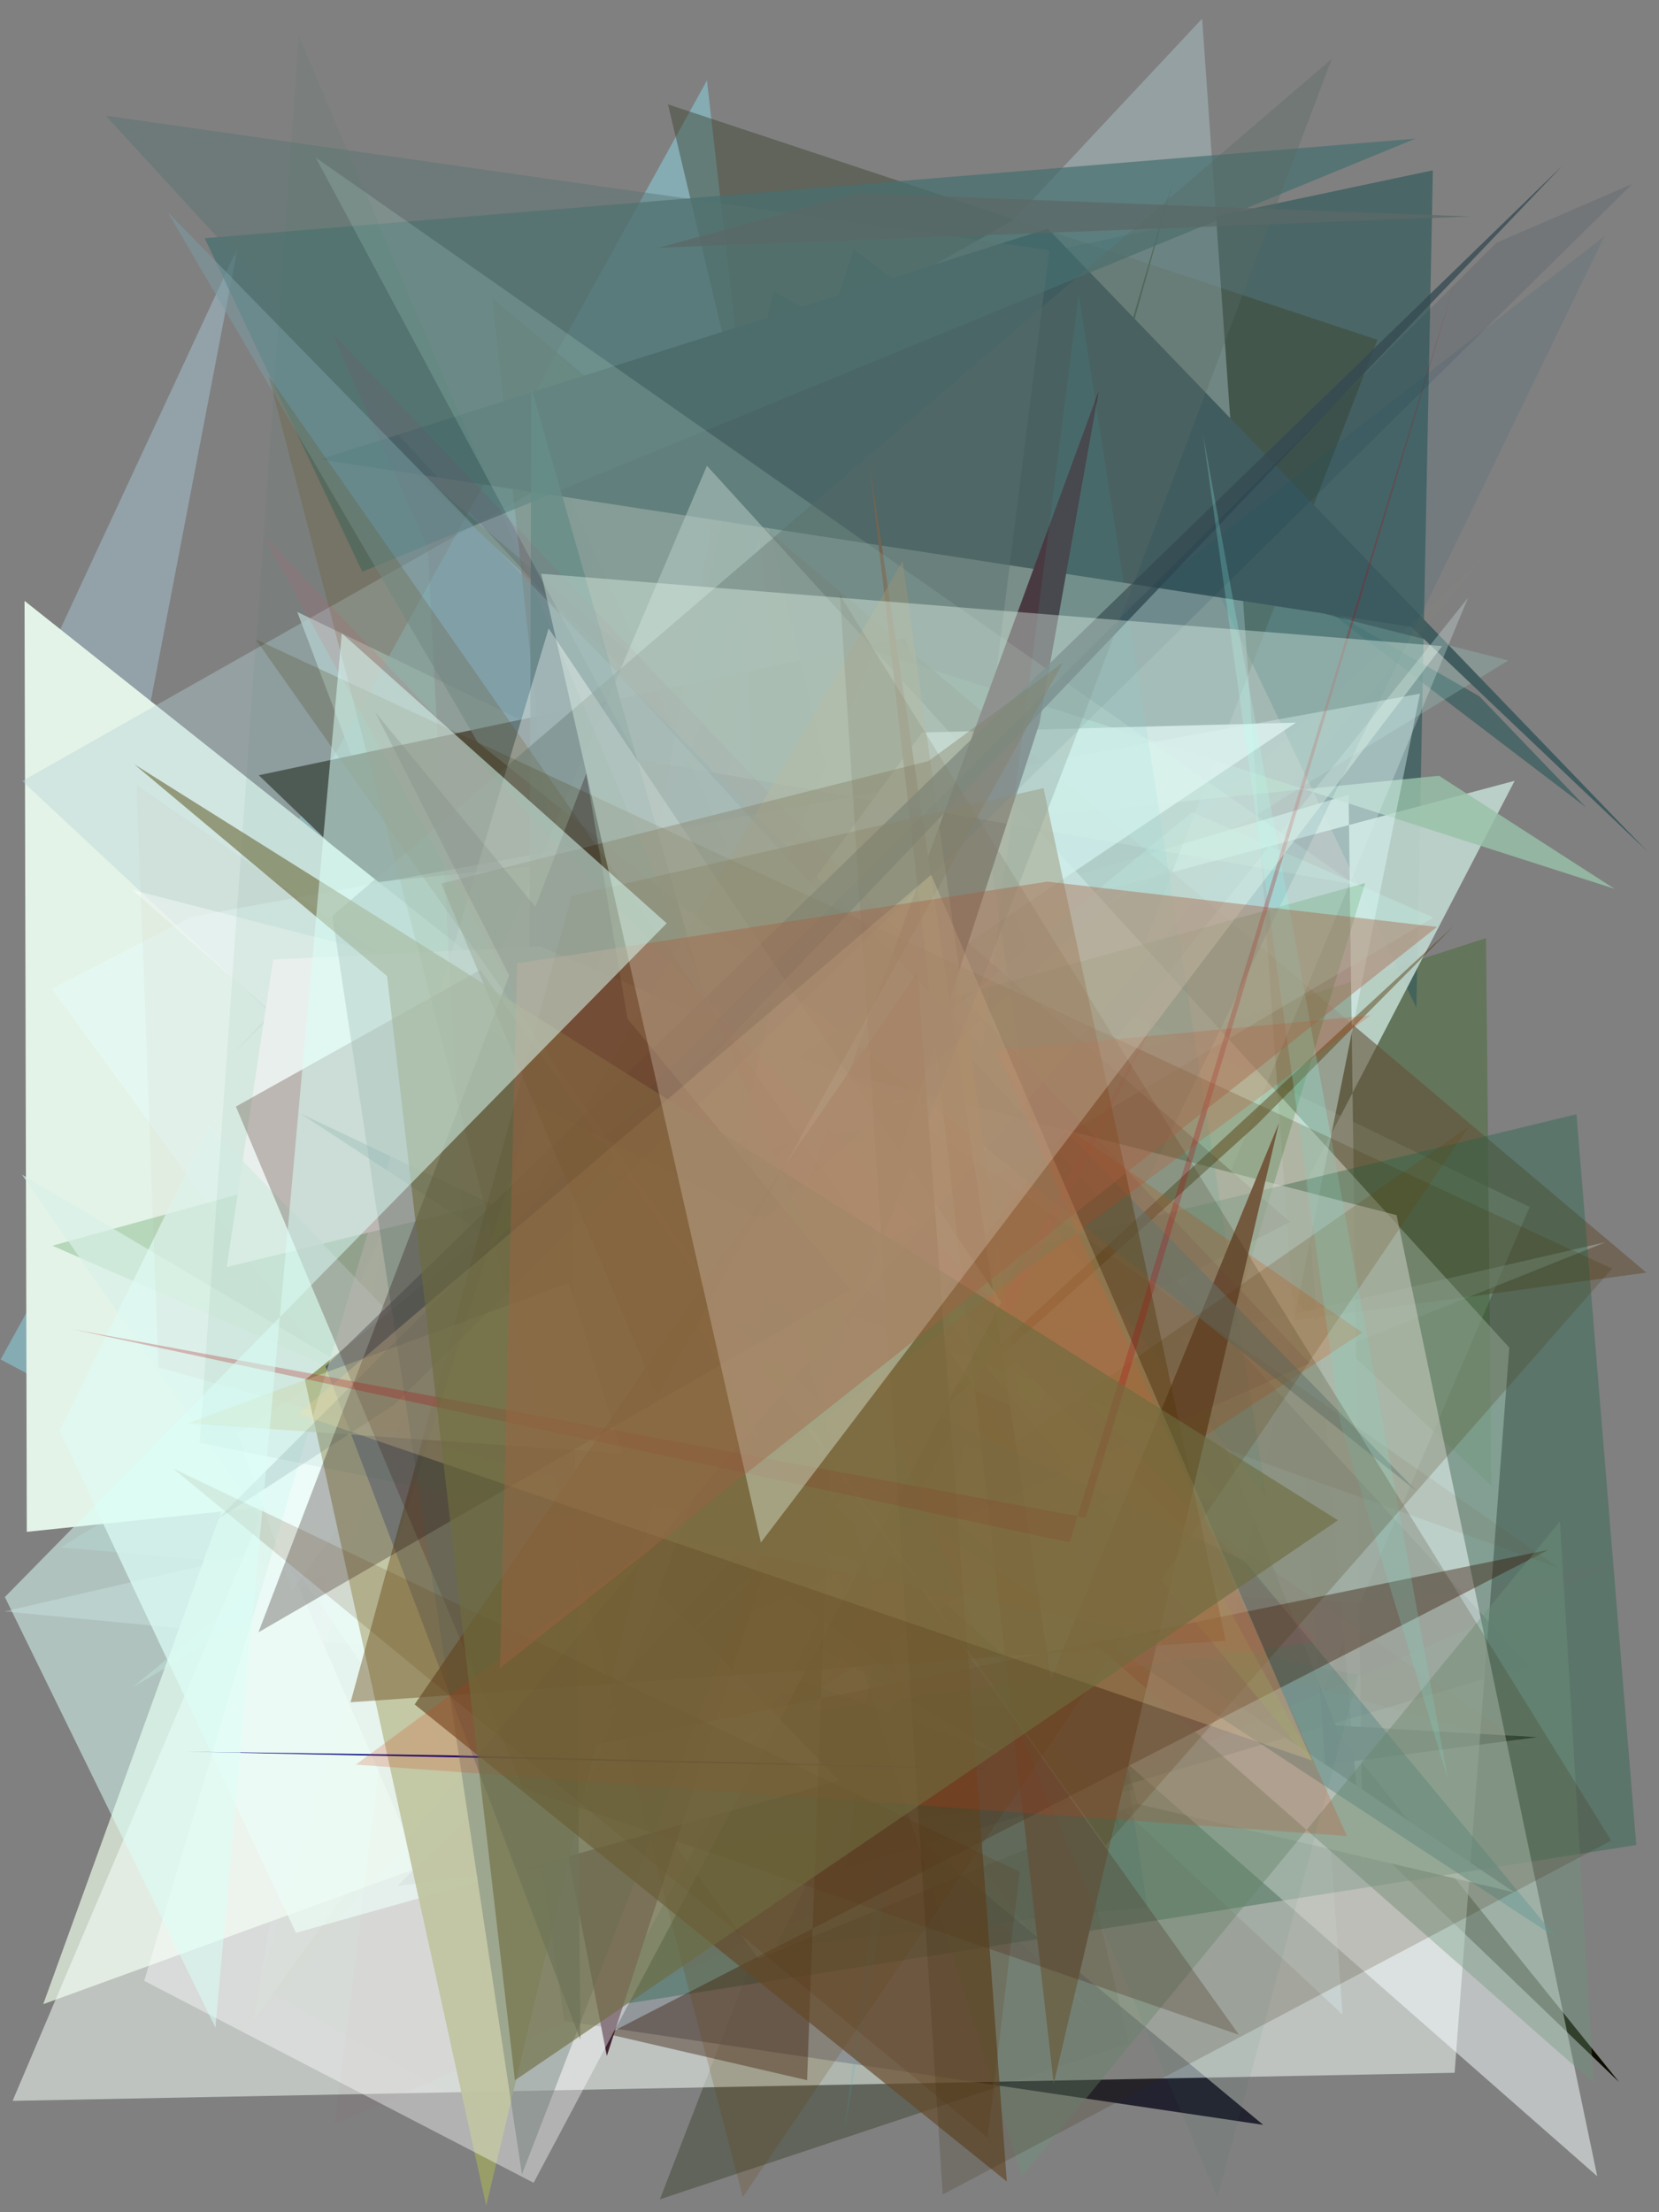 <?xml version="1.0" encoding="utf-8" standalone="no"?>
<!DOCTYPE svg PUBLIC "-//W3C//DTD SVG 1.1//EN"
  "http://www.w3.org/Graphics/SVG/1.1/DTD/svg11.dtd">
<svg xmlns:xlink="http://www.w3.org/1999/xlink" width="216pt" height="288pt" viewBox="0 0 216 288" xmlns="http://www.w3.org/2000/svg" version="1.1">
 <defs>
  <style type="text/css">*{stroke-linejoin: round; stroke-linecap: butt}</style>
 </defs>
 <g id="figure_1">
  <g id="patch_1">
   <path d="M 0 288 
L 216 288 
L 216 0 
L 0 0 
z
" style="fill: #ffffff"/>
  </g>
  <g id="axes_1">
   <g id="patch_2">
    <path d="M 0 288 
L 0 0 
L 216 0 
L 216 288 
z
" clip-path="url(#p9dc7e06199)" style="fill: #808080"/>
   </g>
   <g id="patch_3">
    <path d="M 111.151 32.448 
L 206.477 105.089 
L 192.621 90.657 
L 100.695 37.876 
L 81.515 123.248 
z
" clip-path="url(#p9dc7e06199)" style="fill: #004345; fill-opacity: 0.408"/>
   </g>
   <g id="patch_4">
    <path d="M 7.317 83.064 
L 30.945 32.241 
L 11.605 133.143 
L 142.033 262.018 
z
" clip-path="url(#p9dc7e06199)" style="fill: #a8c6d9; fill-opacity: 0.463"/>
   </g>
   <g id="patch_5">
    <path d="M 160.805 255.747 
L 211.746 244.03 
L 189.08 179.105 
L 28.936 138.366 
z
" clip-path="url(#p9dc7e06199)" style="fill: #347e21; fill-opacity: 0.003"/>
   </g>
   <g id="patch_6">
    <path d="M 170.084 225.07 
L 199.155 157.137 
L 38.702 79.665 
L 62.05 141.505 
z
" clip-path="url(#p9dc7e06199)" style="fill: #ddf9f7; fill-opacity: 0.536"/>
   </g>
   <g id="patch_7">
    <path d="M 92.043 10.47 
L 0.081 176.982 
L 118.198 240.047 
z
" clip-path="url(#p9dc7e06199)" style="fill: #8bd0de; fill-opacity: 0.544"/>
   </g>
   <g id="patch_8">
    <path d="M 194.182 193.415 
L 193.47 122.133 
L 143.879 138.159 
L 49.423 57.069 
z
" clip-path="url(#p9dc7e06199)" style="fill: #446933; fill-opacity: 0.485"/>
   </g>
   <g id="patch_9">
    <path d="M 186.555 22.172 
L 184.403 131.162 
L 137.365 32.591 
z
" clip-path="url(#p9dc7e06199)" style="fill: #375d5d; fill-opacity: 0.715"/>
   </g>
   <g id="patch_10">
    <path d="M 117.832 83.057 
L 174.415 225.877 
L 210.804 271.056 
L 33.693 100.928 
z
" clip-path="url(#p9dc7e06199)" style="fill: #0e0c00"/>
   </g>
   <g id="patch_11">
    <path d="M 145.8 238.267 
L 109.117 101.414 
L 121.604 184.448 
z
" clip-path="url(#p9dc7e06199)" style="fill: #082551; fill-opacity: 0.636"/>
   </g>
   <g id="patch_12">
    <path d="M 175.585 103.467 
L 177.438 242.576 
L 170.006 153.999 
L 197.206 101.649 
L 39.013 143.865 
z
" clip-path="url(#p9dc7e06199)" style="fill: #c0d7ce; fill-opacity: 0.905"/>
   </g>
   <g id="patch_13">
    <path d="M 5.632 260.913 
L 54.701 243.073 
L 31.46 189.473 
z
" clip-path="url(#p9dc7e06199)" style="fill: #e8f6e5; fill-opacity: 0.725"/>
   </g>
   <g id="patch_14">
    <path d="M 86.972 13.588 
L 179.342 44.24 
L 85.924 286.316 
L 146.98 266.022 
z
" clip-path="url(#p9dc7e06199)" style="fill: #39422c; fill-opacity: 0.445"/>
   </g>
   <g id="patch_15">
    <path d="M 7.889 201.456 
L 196.385 85.979 
L 69.232 53.75 
L 141.022 212.859 
z
" clip-path="url(#p9dc7e06199)" style="fill: #9fddd0; fill-opacity: 0.243"/>
   </g>
   <g id="patch_16">
    <path d="M 200.145 226.156 
L 78.573 219.135 
L 51.735 245.53 
z
" clip-path="url(#p9dc7e06199)" style="fill: #010000; fill-opacity: 0.955"/>
   </g>
   <g id="patch_17">
    <path d="M 187.356 100.991 
L 27.313 117.005 
L 81.064 163.064 
L 113.835 84.774 
L 210.221 115.716 
z
" clip-path="url(#p9dc7e06199)" style="fill: #98c2a9; fill-opacity: 0.806"/>
   </g>
   <g id="patch_18">
    <path d="M 140.577 195.868 
L 55.985 180.018 
L 6.188 89.742 
z
" clip-path="url(#p9dc7e06199)" style="fill: #699d73; fill-opacity: 0.726"/>
   </g>
   <g id="patch_19">
    <path d="M 3.489 199.423 
L 138.12 185.372 
L 3.195 78.226 
z
" clip-path="url(#p9dc7e06199)" style="fill: #e3f3e8"/>
   </g>
   <g id="patch_20">
    <path d="M 63.012 192.35 
L 73.484 263.12 
L 164.462 276.625 
z
" clip-path="url(#p9dc7e06199)" style="fill: #000013; fill-opacity: 0.735"/>
   </g>
   <g id="patch_21">
    <path d="M 106.021 183.557 
L 160.411 196.152 
L 117.99 148.324 
L 152.989 22.624 
z
" clip-path="url(#p9dc7e06199)" style="fill: #002600; fill-opacity: 0.989"/>
   </g>
   <g id="patch_22">
    <path d="M 96.664 44.485 
L 100.099 224.679 
L 132.586 215.213 
L 71.982 188.654 
z
" clip-path="url(#p9dc7e06199)" style="fill: #7d948a; fill-opacity: 0.436"/>
   </g>
   <g id="patch_23">
    <path d="M 55.203 128.542 
L 33.063 262.923 
L 79.859 198.506 
z
" clip-path="url(#p9dc7e06199)" style="fill: #c7dcf4; fill-opacity: 0.118"/>
   </g>
   <g id="patch_24">
    <path d="M 64.089 38.769 
L 79.583 184.044 
L 214.349 165.674 
z
" clip-path="url(#p9dc7e06199)" style="fill: #66533a; fill-opacity: 0.602"/>
   </g>
   <g id="patch_25">
    <path d="M 30.12 137.403 
L 156.515 2.428 
L 174.796 262.268 
L 2.895 101.681 
L 155.917 15.086 
z
" clip-path="url(#p9dc7e06199)" style="fill: #b7d2d6; fill-opacity: 0.391"/>
   </g>
   <g id="patch_26">
    <path d="M 197.166 246.362 
L 148.11 234.838 
L 140.86 208.279 
z
" clip-path="url(#p9dc7e06199)" style="fill: #fdffff"/>
   </g>
   <g id="patch_27">
    <path d="M 136.42 29.766 
L 41.665 59.806 
L 183.727 81.607 
L 214.437 110.799 
z
" clip-path="url(#p9dc7e06199)" style="fill: #415c5f"/>
   </g>
   <g id="patch_28">
    <path d="M 0.564 209.785 
L 209.069 161.706 
L 83.927 211.834 
L 191.136 77.823 
L 131.331 222.288 
z
" clip-path="url(#p9dc7e06199)" style="fill: #cee1e0; fill-opacity: 0.333"/>
   </g>
   <g id="patch_29">
    <path d="M 167.939 159.071 
L 118.855 116.484 
L 94.107 197.278 
z
" clip-path="url(#p9dc7e06199)" style="fill: #2d0300"/>
   </g>
   <g id="patch_30">
    <path d="M 26.653 31.01 
L 47.171 74.421 
L 184.298 18.046 
z
" clip-path="url(#p9dc7e06199)" style="fill: #466f70; fill-opacity: 0.701"/>
   </g>
   <g id="patch_31">
    <path d="M 156.514 231.371 
L 98.732 255.01 
L 6.735 128.708 
L 25.035 119.325 
L 184.877 90.308 
z
" clip-path="url(#p9dc7e06199)" style="fill: #e4ffff; fill-opacity: 0.398"/>
   </g>
   <g id="patch_32">
    <path d="M 1.643 273.5 
L 92.04 60.632 
L 196.507 175.447 
L 189.388 269.849 
z
" clip-path="url(#p9dc7e06199)" style="fill: #f4fff8; fill-opacity: 0.531"/>
   </g>
   <g id="patch_33">
    <path d="M 79.042 261.239 
L 133.467 162.416 
L 205.254 145.055 
L 213.041 240.198 
z
" clip-path="url(#p9dc7e06199)" style="fill: #1e6249; fill-opacity: 0.368"/>
   </g>
   <g id="patch_34">
    <path d="M 101.761 230.498 
L 165.567 158.01 
L 162.415 52.698 
L 101.761 230.498 
z
" clip-path="url(#p9dc7e06199)" style="fill: none"/>
   </g>
   <g id="patch_35">
    <path d="M 145.068 222.691 
L 177.731 114.965 
L 6.818 162.17 
z
" clip-path="url(#p9dc7e06199)" style="fill: #187418; fill-opacity: 0.22"/>
   </g>
   <g id="patch_36">
    <path d="M 130.163 228.29 
L 42.866 196.095 
L 62.673 239.131 
L 2.868 152.92 
z
" clip-path="url(#p9dc7e06199)" style="fill: #d9f1e8; fill-opacity: 0.68"/>
   </g>
   <g id="patch_37">
    <path d="M 13.758 15.059 
L 199.087 216.841 
L 110.149 243.165 
L 136.615 32.581 
z
" clip-path="url(#p9dc7e06199)" style="fill: #587571; fill-opacity: 0.442"/>
   </g>
   <g id="patch_38">
    <path d="M 168.719 94.077 
L 30.953 186.659 
L 38.031 207.036 
L 120.069 95.365 
z
" clip-path="url(#p9dc7e06199)" style="fill: #ecffff; fill-opacity: 0.798"/>
   </g>
   <g id="patch_39">
    <path d="M 17.27 219.665 
L 186.621 119.449 
L 155.21 105.713 
z
" clip-path="url(#p9dc7e06199)" style="fill: #cdfff5; fill-opacity: 0.247"/>
   </g>
   <g id="patch_40">
    <path d="M 79.009 267.647 
L 73.69 240.208 
L 143.054 50.879 
L 135.339 94.15 
z
" clip-path="url(#p9dc7e06199)" style="fill: #412231"/>
   </g>
   <g id="patch_41">
    <path d="M 149.348 248.236 
L 126.423 94.907 
L 208.912 30.72 
L 101.022 253.514 
z
" clip-path="url(#p9dc7e06199)" style="fill: #165471; fill-opacity: 0.111"/>
   </g>
   <g id="patch_42">
    <path d="M 17.227 115.852 
L 181.835 158.193 
L 207.959 283.319 
z
" clip-path="url(#p9dc7e06199)" style="fill: #f6ffff; fill-opacity: 0.503"/>
   </g>
   <g id="patch_43">
    <path d="M 189.268 120.551 
L 163.652 146.411 
L 54.075 245.437 
z
" clip-path="url(#p9dc7e06199)" style="fill: #513300; fill-opacity: 0.436"/>
   </g>
   <g id="patch_44">
    <path d="M 69.178 50.421 
L 68.761 182.235 
L 116.947 218.345 
z
" clip-path="url(#p9dc7e06199)" style="fill: #537876; fill-opacity: 0.809"/>
   </g>
   <g id="patch_45">
    <path d="M 191.472 28.186 
L 85.732 32.258 
L 111.762 25.151 
z
" clip-path="url(#p9dc7e06199)" style="fill: #5b6867; fill-opacity: 0.73"/>
   </g>
   <g id="patch_46">
    <path d="M 117.851 143.468 
L 29.524 164.948 
L 35.565 124.914 
L 70.371 123.212 
z
" clip-path="url(#p9dc7e06199)" style="fill: #faffff"/>
   </g>
   <g id="patch_47">
    <path d="M 109.913 277.503 
L 131.685 152.428 
L 164.878 194.988 
L 140.448 38.284 
z
" clip-path="url(#p9dc7e06199)" style="fill: #3bb6be; fill-opacity: 0.144"/>
   </g>
   <g id="patch_48">
    <path d="M 177.365 173.49 
L 139.067 146.958 
L 57.058 252.468 
z
" clip-path="url(#p9dc7e06199)" style="fill: #e97834; fill-opacity: 0.307"/>
   </g>
   <g id="patch_49">
    <path d="M 113.195 60.301 
L 136.832 218.575 
L 166.528 146.174 
L 137.193 271.252 
z
" clip-path="url(#p9dc7e06199)" style="fill: #7f6149; fill-opacity: 0.964"/>
   </g>
   <g id="patch_50">
    <path d="M 202.687 252.321 
L 39.183 145 
L 161.994 203.164 
z
" clip-path="url(#p9dc7e06199)" style="fill: #5c9ba0; fill-opacity: 0.447"/>
   </g>
   <g id="patch_51">
    <path d="M 170.539 177.459 
L 43.179 43.281 
L 55.682 71.268 
L 63.636 225.227 
z
" clip-path="url(#p9dc7e06199)" style="fill: #893763; fill-opacity: 0.131"/>
   </g>
   <g id="patch_52">
    <path d="M 146.211 283.479 
L 99.779 23.691 
L 152.138 17.678 
L 140.069 202.064 
L 146.211 283.479 
z
" clip-path="url(#p9dc7e06199)" style="fill: none"/>
   </g>
   <g id="patch_53">
    <path d="M 83.05 98.85 
L 41.108 20.518 
L 176.394 115.148 
z
" clip-path="url(#p9dc7e06199)" style="fill: #cffbe8; fill-opacity: 0.164"/>
   </g>
   <g id="patch_54">
    <path d="M 184.486 194.162 
L 21.836 27.617 
L 62.213 96.657 
z
" clip-path="url(#p9dc7e06199)" style="fill: #7b9da4; fill-opacity: 0.545"/>
   </g>
   <g id="patch_55">
    <path d="M 27.238 146.564 
L 109.218 231.795 
L 38.537 251.627 
L 7.729 186.261 
z
" clip-path="url(#p9dc7e06199)" style="fill: #e0faf3; fill-opacity: 0.719"/>
   </g>
   <g id="patch_56">
    <path d="M 108.04 189.457 
L 105.082 270.813 
L 79.119 264.801 
L 201.615 201.763 
L 71.659 228.352 
z
" clip-path="url(#p9dc7e06199)" style="fill: #321100; fill-opacity: 0.391"/>
   </g>
   <g id="patch_57">
    <path d="M 210.509 203.575 
L 43.575 276.484 
L 52.738 203.21 
L 178.754 208.669 
z
" clip-path="url(#p9dc7e06199)" style="fill: #cf0e3e; fill-opacity: 0.021"/>
   </g>
   <g id="patch_58">
    <path d="M 203.1 198.077 
L 133.031 283.387 
L 99.458 175.987 
L 207.485 271.161 
z
" clip-path="url(#p9dc7e06199)" style="fill: #6d967b; fill-opacity: 0.37"/>
   </g>
   <g id="patch_59">
    <path d="M 171.742 230.775 
L 154.053 198.677 
L 110.88 156.505 
z
" clip-path="url(#p9dc7e06199)" style="fill: #90e36a; fill-opacity: 0.246"/>
   </g>
   <g id="patch_60">
    <path d="M 132.833 183.537 
L 117.522 73.071 
L 69.38 155.817 
z
" clip-path="url(#p9dc7e06199)" style="fill: #b3a782; fill-opacity: 0.539"/>
   </g>
   <g id="patch_61">
    <path d="M 100.645 130.223 
L 63.304 287.15 
L 39.699 179.665 
z
" clip-path="url(#p9dc7e06199)" style="fill: #9a9f68; fill-opacity: 0.959"/>
   </g>
   <g id="patch_62">
    <path d="M 75.569 265.558 
L 42.369 177.888 
L 203.453 21.543 
L 74.575 156.487 
z
" clip-path="url(#p9dc7e06199)" style="fill: #334a51; fill-opacity: 0.764"/>
   </g>
   <g id="patch_63">
    <path d="M 69.477 284.169 
L 18.773 257.876 
L 71.435 81.813 
L 130.361 169.529 
z
" clip-path="url(#p9dc7e06199)" style="fill: #ffffff; fill-opacity: 0.396"/>
   </g>
   <g id="patch_64">
    <path d="M 198.867 227.362 
L 20.629 178.034 
L 17.784 102.208 
z
" clip-path="url(#p9dc7e06199)" style="fill: #bc8b72; fill-opacity: 0.057"/>
   </g>
   <g id="patch_65">
    <path d="M 131.947 187.887 
L 191.221 146.675 
L 96.717 286.029 
L 34.99 48.986 
z
" clip-path="url(#p9dc7e06199)" style="fill: #643e00; fill-opacity: 0.19"/>
   </g>
   <g id="patch_66">
    <path d="M 24.262 228.038 
L 129.982 230.311 
L 58.203 228.51 
z
" clip-path="url(#p9dc7e06199)" style="fill: #000080; fill-opacity: 0.993"/>
   </g>
   <g id="patch_67">
    <path d="M 119.309 145.777 
L 66.519 155.529 
L 202.976 204.126 
z
" clip-path="url(#p9dc7e06199)" style="fill: #653109; fill-opacity: 0.067"/>
   </g>
   <g id="patch_68">
    <path d="M 159.587 213.606 
L 45.64 221.611 
L 74.433 116.619 
L 135.866 102.602 
z
" clip-path="url(#p9dc7e06199)" style="fill: #62400e; fill-opacity: 0.414"/>
   </g>
   <g id="patch_69">
    <path d="M 188.509 231.614 
L 174.479 185.091 
L 156.624 56.531 
z
" clip-path="url(#p9dc7e06199)" style="fill: #92fff2; fill-opacity: 0.237"/>
   </g>
   <g id="patch_70">
    <path d="M 74.068 167.011 
L 24.419 185.302 
L 80.983 189.2 
z
" clip-path="url(#p9dc7e06199)" style="fill: #d5deb9; fill-opacity: 0.534"/>
   </g>
   <g id="patch_71">
    <path d="M 68.076 232.798 
L 161.312 264.898 
L 62.539 126.276 
L 30.712 144.058 
z
" clip-path="url(#p9dc7e06199)" style="fill: #522d28; fill-opacity: 0.294"/>
   </g>
   <g id="patch_72">
    <path d="M 67.955 283.072 
L 139.657 96.975 
L 173.396 7.667 
L 43.274 119.238 
z
" clip-path="url(#p9dc7e06199)" style="fill: #5a6b64; fill-opacity: 0.34"/>
   </g>
   <g id="patch_73">
    <path d="M 109.954 207.401 
L 34.222 69.57 
L 171.392 213.729 
L 105.887 222.662 
L 151.917 129.669 
z
" clip-path="url(#p9dc7e06199)" style="fill: #e64663; fill-opacity: 0.121"/>
   </g>
   <g id="patch_74">
    <path d="M 209.891 165.157 
L 33.287 83.227 
L 143.946 240.252 
z
" clip-path="url(#p9dc7e06199)" style="fill: #473305; fill-opacity: 0.208"/>
   </g>
   <g id="patch_75">
    <path d="M 194.843 31.597 
L 28.218 197.877 
L 51.262 182.916 
L 212.518 23.951 
z
" clip-path="url(#p9dc7e06199)" style="fill: #002542; fill-opacity: 0.111"/>
   </g>
   <g id="patch_76">
    <path d="M 131.086 284 
L 53.986 221.891 
L 119.451 126.564 
z
" clip-path="url(#p9dc7e06199)" style="fill: #654927; fill-opacity: 0.668"/>
   </g>
   <g id="patch_77">
    <path d="M 35.008 259.26 
L 44.454 203.093 
L 97.597 79.684 
L 71.394 279.887 
z
" clip-path="url(#p9dc7e06199)" style="fill: #36df2c; fill-opacity: 0.005"/>
   </g>
   <g id="patch_78">
    <path d="M 122.74 285.689 
L 109.367 77.461 
L 209.783 239.622 
z
" clip-path="url(#p9dc7e06199)" style="fill: #392608; fill-opacity: 0.191"/>
   </g>
   <g id="patch_79">
    <path d="M 129.722 136.755 
L 175.381 239.037 
L 46.333 229.729 
L 178.456 132.179 
z
" clip-path="url(#p9dc7e06199)" style="fill: #d23912; fill-opacity: 0.203"/>
   </g>
   <g id="patch_80">
    <path d="M 138.39 86.252 
L 120.87 99.087 
L 57.451 115.026 
L 85.601 181.743 
z
" clip-path="url(#p9dc7e06199)" style="fill: #473211; fill-opacity: 0.386"/>
   </g>
   <g id="patch_81">
    <path d="M 176.868 218.063 
L 25.982 187.845 
L 38.875 4.558 
L 158.505 286.136 
z
" clip-path="url(#p9dc7e06199)" style="fill: #327357; fill-opacity: 0.07"/>
   </g>
   <g id="patch_82">
    <path d="M 76.33 100.71 
L 33.646 212.505 
L 110.74 167.887 
L 48.861 92.73 
L 87.899 169.441 
z
" clip-path="url(#p9dc7e06199)" style="fill: #180000; fill-opacity: 0.268"/>
   </g>
   <g id="patch_83">
    <path d="M 132.755 243.696 
L 22.543 191.184 
L 128.593 278.303 
z
" clip-path="url(#p9dc7e06199)" style="fill: #582900; fill-opacity: 0.156"/>
   </g>
   <g id="patch_84">
    <path d="M 121.239 113.879 
L 170.811 229.181 
L 38.835 184.051 
z
" clip-path="url(#p9dc7e06199)" style="fill: #ffe19f; fill-opacity: 0.221"/>
   </g>
   <g id="patch_85">
    <path d="M 141.339 197.586 
L 189.625 36.069 
L 139.27 200.794 
L 9.37 173.034 
z
" clip-path="url(#p9dc7e06199)" style="fill: #ad050e; fill-opacity: 0.255"/>
   </g>
   <g id="patch_86">
    <path d="M 67.042 270.828 
L 50.398 127.075 
L 17.5 99.516 
L 174.202 197.917 
z
" clip-path="url(#p9dc7e06199)" style="fill: #6d6b3f; fill-opacity: 0.616"/>
   </g>
   <g id="patch_87">
    <path d="M 187.766 84.114 
L 70.462 74.69 
L 99.064 200.82 
z
" clip-path="url(#p9dc7e06199)" style="fill: #ecfff2; fill-opacity: 0.364"/>
   </g>
   <g id="patch_88">
    <path d="M 184.211 242.679 
L 58.229 270.531 
L 16.325 100.185 
L 206.561 32.797 
L 184.211 242.679 
z
" clip-path="url(#p9dc7e06199)" style="fill: none"/>
   </g>
   <g id="patch_89">
    <path d="M 136.37 114.774 
L 187.092 120.676 
L 65.091 217.18 
L 67.318 125.424 
z
" clip-path="url(#p9dc7e06199)" style="fill: #a66041; fill-opacity: 0.402"/>
   </g>
   <g id="patch_90">
    <path d="M 13.101 246.432 
L 71.685 98.916 
L 93.983 167.653 
L 13.101 246.432 
z
" clip-path="url(#p9dc7e06199)" style="fill: none"/>
   </g>
   <g id="patch_91">
    <path d="M 0.633 207.913 
L 86.797 120.198 
L 44.502 82.452 
L 28.046 263.956 
z
" clip-path="url(#p9dc7e06199)" style="fill: #d9fff6; fill-opacity: 0.519"/>
   </g>
   <g id="patch_92">
    <path d="M 193.188 72.507 
L 99.537 158.858 
L 69.577 143.587 
L 31.503 265.122 
z
" clip-path="url(#p9dc7e06199)" style="fill: #e0ef49; fill-opacity: 0.014"/>
   </g>
  </g>
 </g>
 <defs>
  <clipPath id="p9dc7e06199">
   <rect x="0" y="0" width="216" height="288"/>
  </clipPath>
 </defs>
</svg>
